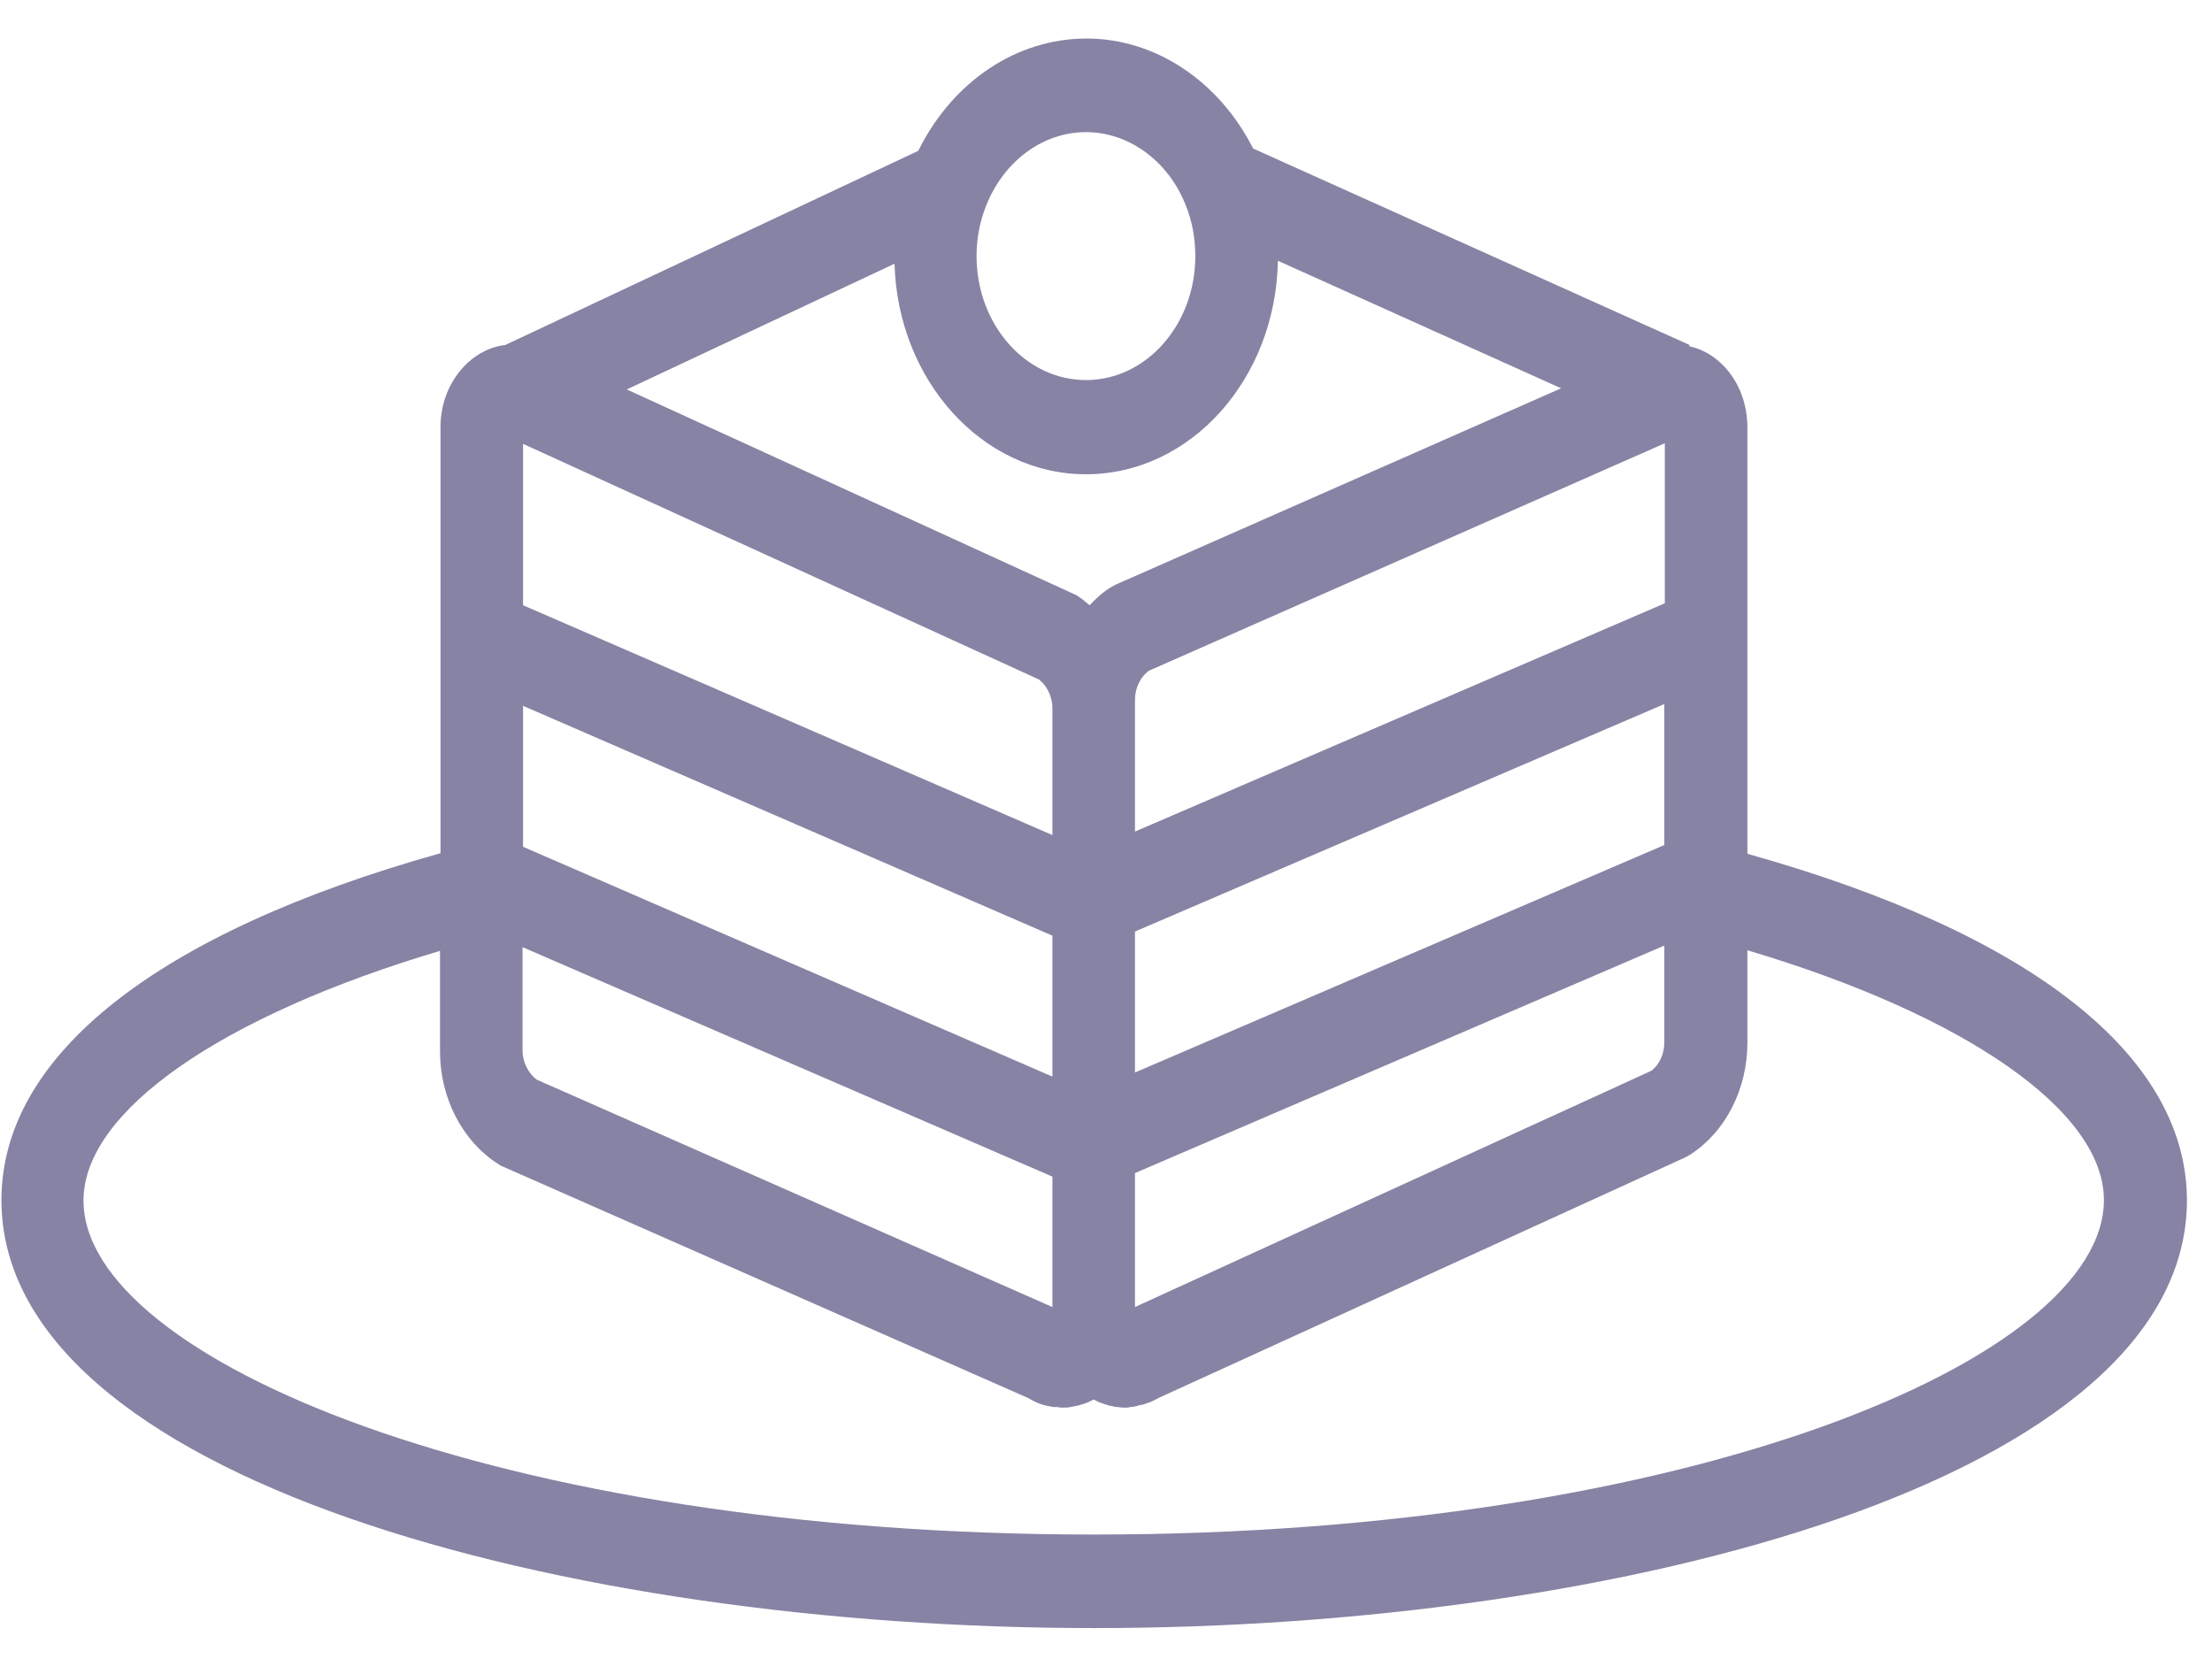 <svg width="52" height="39" viewBox="0 0 52 39" fill="none" xmlns="http://www.w3.org/2000/svg">
<path d="M41.078 20.071V10.049C41.078 9.347 40.762 8.715 40.229 8.358C40.059 8.248 39.889 8.179 39.707 8.138L39.719 8.11L29.458 3.491C28.658 1.91 27.166 0.906 25.541 0.906C23.891 0.906 22.387 1.924 21.587 3.546L11.908 8.096L11.884 8.11C11.508 8.151 11.156 8.344 10.889 8.633C10.55 9.004 10.356 9.499 10.356 10.035L10.356 20.057C3.685 21.927 0.034 24.814 0.034 28.21C0.034 34.74 13.279 38.273 25.723 38.273C38.167 38.273 51.411 34.754 51.411 28.21C51.399 24.814 47.748 21.941 41.078 20.071ZM25.529 11.149C27.991 11.149 29.992 8.908 30.041 6.13L36.699 9.128L26.22 13.747L26.099 13.816C25.917 13.926 25.759 14.077 25.613 14.228C25.529 14.159 25.456 14.091 25.371 14.036L25.31 13.994L14.734 9.155L21.029 6.199C21.102 8.935 23.091 11.149 25.529 11.149ZM39.125 14.187L26.681 19.549V16.661V16.455C26.681 16.18 26.802 15.919 27.008 15.768L39.137 10.42V14.187H39.125ZM24.74 19.631L12.296 14.228V10.434L24.425 15.974C24.619 16.125 24.74 16.386 24.74 16.648V19.631ZM12.296 16.593L24.74 21.996V25.309L12.296 19.906V19.562L12.296 16.593ZM12.296 22.271L24.74 27.66V30.726L12.612 25.378C12.418 25.226 12.284 24.965 12.284 24.704V22.271H12.296ZM38.822 25.171L26.681 30.726V27.577L39.125 22.229V24.498C39.125 24.773 39.016 25.02 38.822 25.171ZM39.125 19.865L26.681 25.213V21.899L39.125 16.551V19.549V19.865ZM23.176 4.852C23.588 3.793 24.51 3.106 25.529 3.106C26.535 3.106 27.457 3.78 27.869 4.811C28.027 5.196 28.1 5.608 28.1 6.02C28.1 7.629 26.948 8.935 25.529 8.935C24.11 8.935 22.957 7.629 22.957 6.02C22.957 5.608 23.03 5.223 23.176 4.852ZM25.711 36.074C11.714 36.074 1.963 31.935 1.963 28.223C1.963 26.12 5.213 23.879 10.344 22.353V24.718C10.344 25.804 10.865 26.821 11.702 27.357L11.763 27.398L24.182 32.87C24.243 32.911 24.304 32.939 24.364 32.966C24.389 32.98 24.401 32.98 24.425 32.994C24.473 33.008 24.51 33.021 24.558 33.035C24.583 33.035 24.607 33.049 24.631 33.049C24.668 33.063 24.716 33.063 24.752 33.076C24.777 33.076 24.813 33.076 24.837 33.076C24.874 33.076 24.91 33.09 24.946 33.09C24.946 33.09 24.946 33.09 24.959 33.09C24.971 33.09 24.995 33.09 25.007 33.09C25.056 33.09 25.116 33.09 25.165 33.076C25.189 33.076 25.213 33.063 25.238 33.063C25.286 33.049 25.322 33.049 25.371 33.035C25.395 33.021 25.419 33.021 25.456 33.008C25.492 32.994 25.541 32.98 25.577 32.966C25.601 32.953 25.626 32.939 25.662 32.925C25.674 32.911 25.698 32.911 25.711 32.898C25.723 32.911 25.747 32.911 25.759 32.925C25.783 32.939 25.82 32.953 25.844 32.966C25.88 32.98 25.929 32.994 25.965 33.008C25.989 33.021 26.026 33.021 26.05 33.035C26.087 33.049 26.135 33.049 26.171 33.063C26.196 33.063 26.232 33.076 26.256 33.076C26.305 33.076 26.353 33.09 26.39 33.09C26.414 33.09 26.426 33.09 26.45 33.09H26.462C26.499 33.09 26.535 33.09 26.572 33.076C26.608 33.076 26.632 33.076 26.669 33.063C26.705 33.063 26.741 33.049 26.778 33.035C26.802 33.035 26.838 33.021 26.863 33.021C26.899 33.008 26.948 32.994 26.984 32.98C27.008 32.966 27.033 32.967 27.057 32.953C27.117 32.925 27.178 32.898 27.251 32.856L39.622 27.206L39.743 27.137C40.568 26.601 41.078 25.598 41.078 24.512V22.339C46.208 23.865 49.459 26.12 49.459 28.21C49.459 31.935 39.707 36.074 25.711 36.074Z" fill="#090446" fill-opacity="0.49"/>
</svg>
